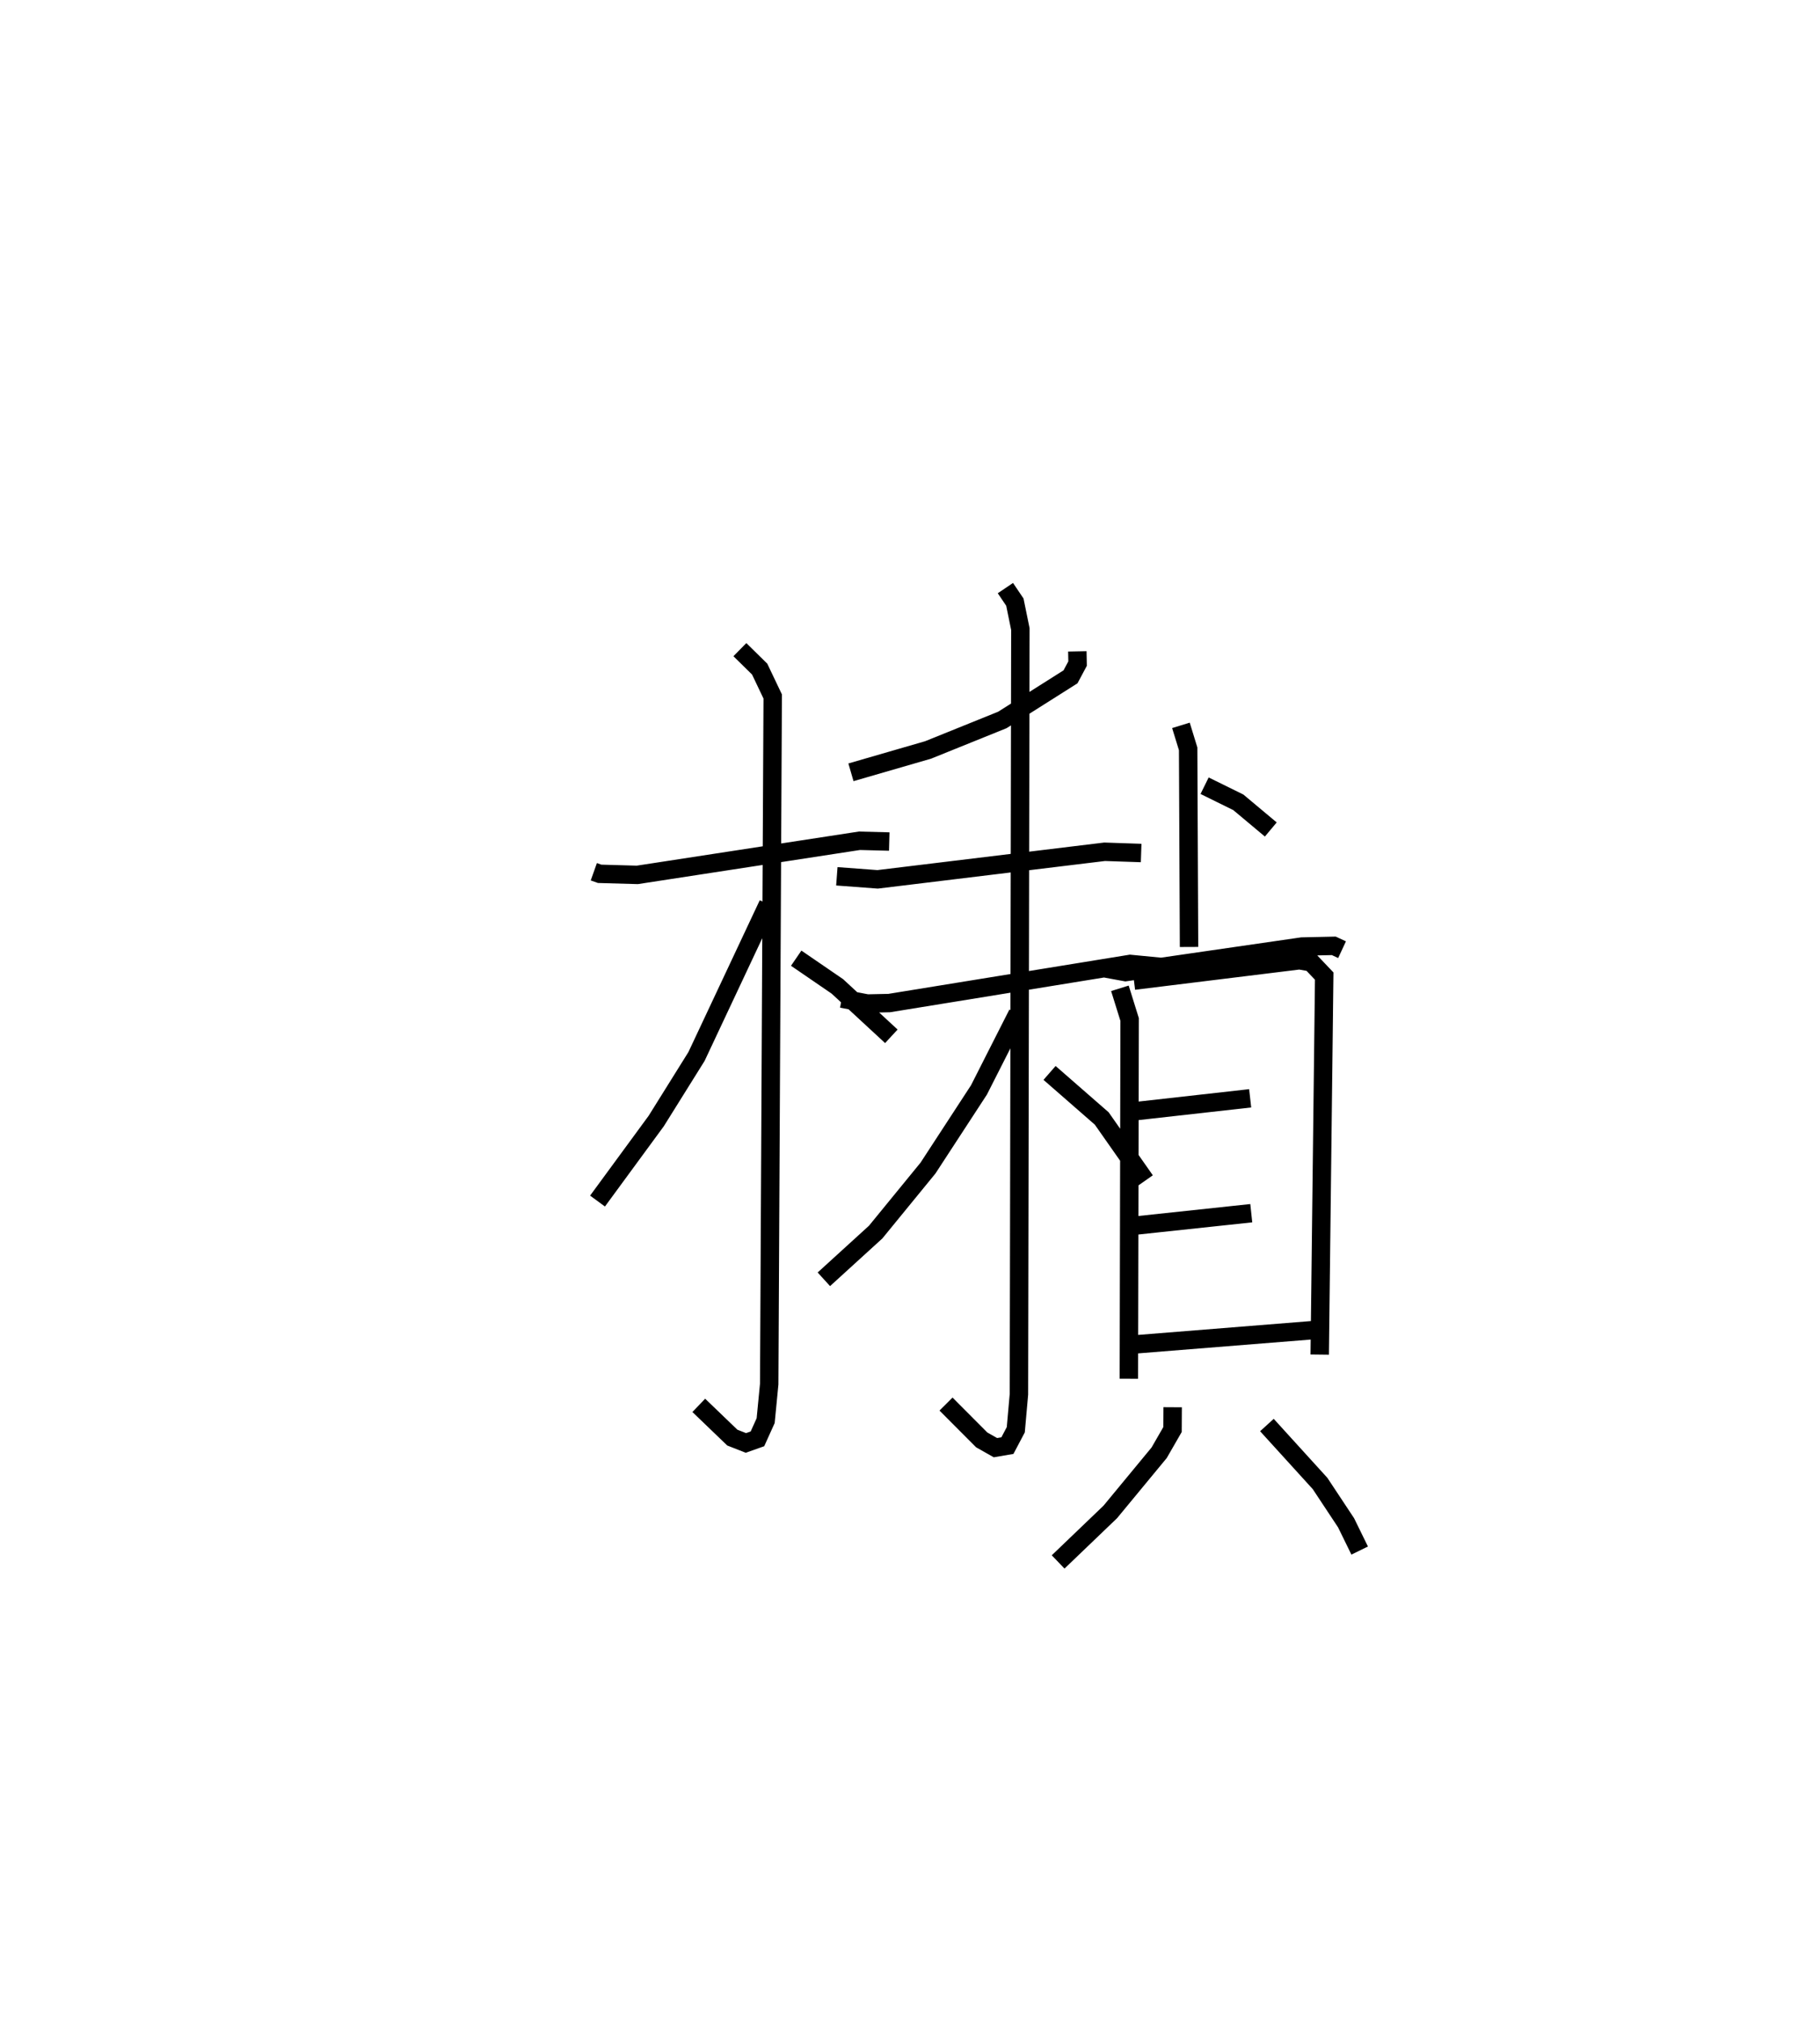 <?xml version="1.0" encoding="utf-8" ?>
<svg baseProfile="full" height="109.811" version="1.1" width="98.84" xmlns="http://www.w3.org/2000/svg" xmlns:ev="http://www.w3.org/2001/xml-events" xmlns:xlink="http://www.w3.org/1999/xlink"><defs /><rect fill="white" height="109.811" width="98.84" x="0" y="0" /><path d="M25,25 m0.0,0.0 m7.249,22.335 l0.315,0.112 2.046,0.058 l12.064,-1.853 1.619,0.042 m-8.112,-10.419 l1.074,1.055 0.709,1.488 l-0.19,37.334 -0.193,1.987 l-0.446,0.988 -0.628,0.222 l-0.736,-0.289 -1.822,-1.751 m3.764,-27.214 l-3.887,8.27 -2.187,3.503 l-3.189,4.348 m10.79,-13.188 l2.236,1.532 2.931,2.71 m10.101,-20.902 l0.013,0.664 -0.384,0.719 l-3.703,2.342 -4.031,1.628 l-4.19,1.214 m-0.766,5.647 l2.216,0.165 12.327,-1.497 l1.983,0.067 m-16.257,7.906 l1.383,0.267 1.19,-0.025 l13.087,-2.125 1.621,0.156 m-8.396,-20.563 l0.514,0.762 0.299,1.464 l-0.078,41.544 -0.171,1.93 l-0.455,0.862 -0.65,0.111 l-0.744,-0.421 -1.94,-1.946 m3.889,-21.198 l-2.099,4.139 -2.769,4.245 l-2.841,3.475 -2.814,2.564 m12.257,-11.206 l2.834,2.474 2.365,3.372 m3.221,-21.441 l1.832,0.902 1.763,1.475 m-4.88,-5.654 l0.392,1.274 0.048,10.758 m-4.608,1.153 l1.158,0.213 9.581,-1.388 l1.731,-0.038 0.448,0.209 m-12.064,2.097 l0.528,1.695 -0.042,19.505 m0.277,-21.617 l8.987,-1.106 0.633,0.11 l0.712,0.749 -0.244,20.552 m-10.031,-13.214 l6.254,-0.701 m-6.372,6.925 l6.432,-0.687 m-6.328,7.125 l9.924,-0.795 m-7.865,4.206 l-0.007,1.209 -0.727,1.263 l-2.654,3.213 -2.832,2.715 m11.339,-7.434 l2.886,3.174 1.413,2.134 l0.738,1.508 " fill="none" stroke="black" stroke-width="1" /></svg>